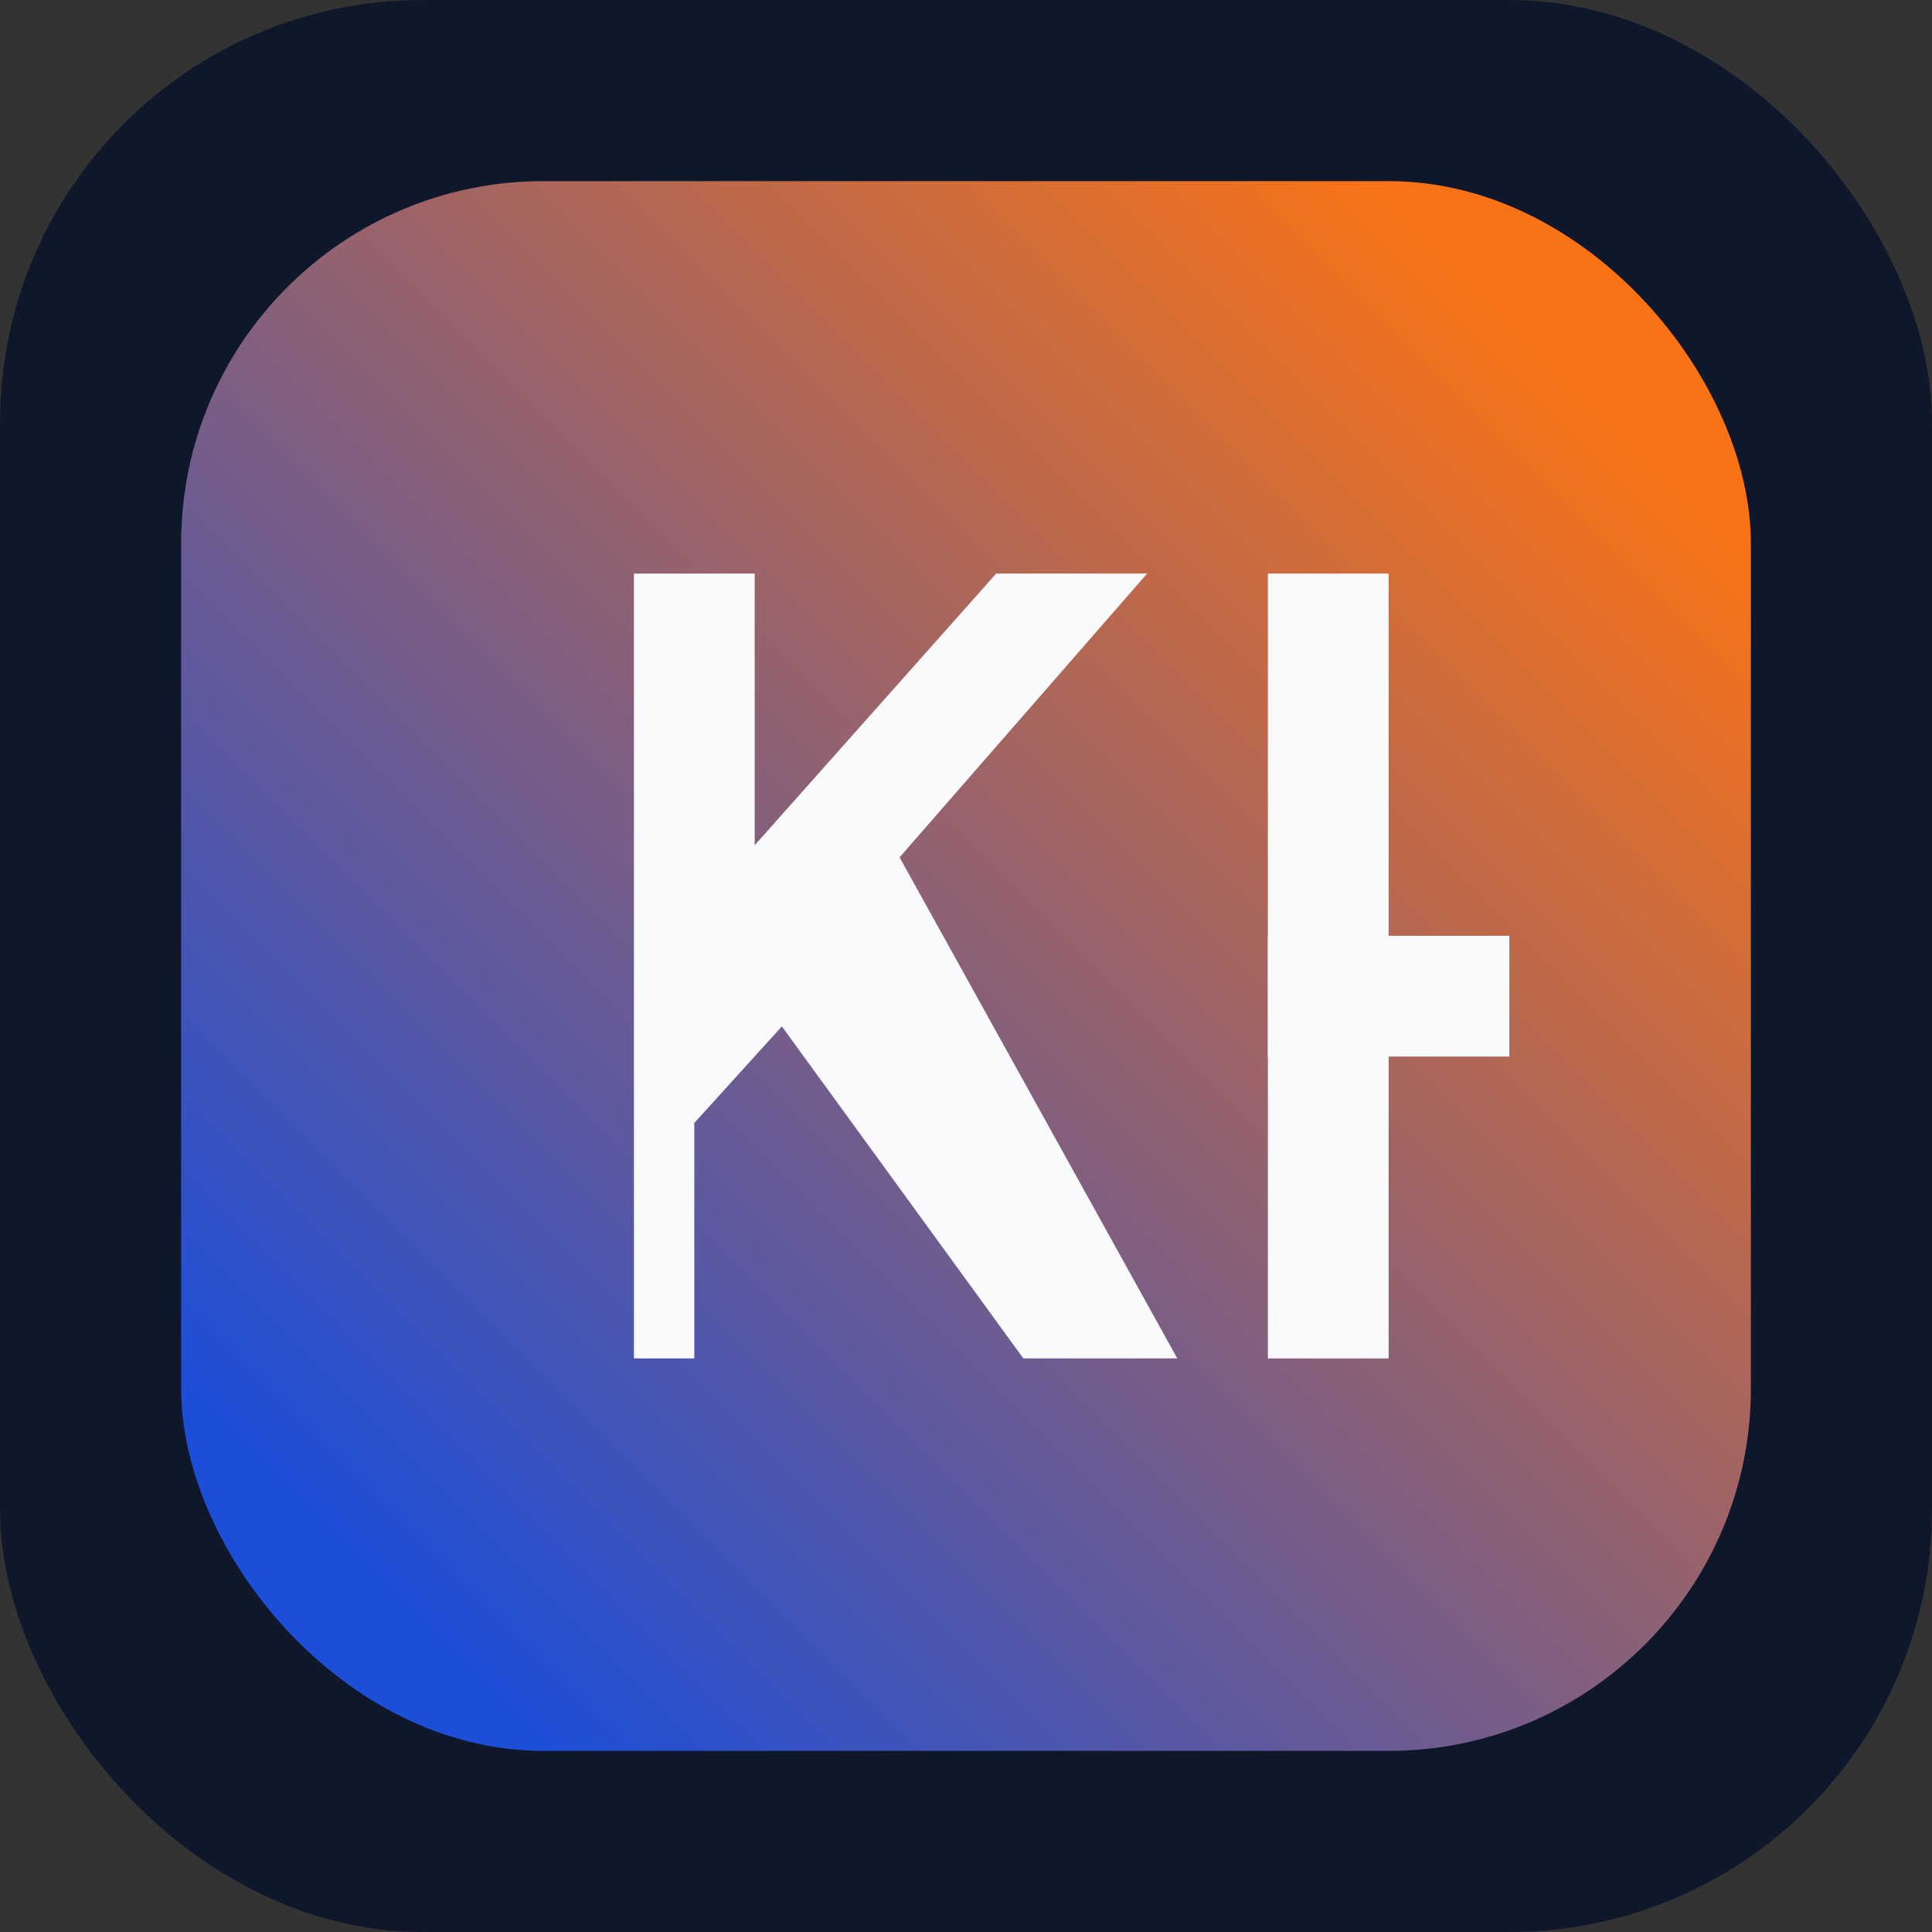 <?xml version="1.0" encoding="UTF-8"?>
<svg xmlns="http://www.w3.org/2000/svg" viewBox="0 0 64 64">
  <rect x="0" y="0" width="64" height="64" fill="#333333" stroke="none"/>
  <defs>
    <linearGradient id="kfGradient" x1="12" y1="52" x2="52" y2="12" gradientUnits="userSpaceOnUse">
      <stop offset="0" stop-color="#1d4ed8"/>
      <stop offset="1" stop-color="#f97316"/>
    </linearGradient>
  </defs>
  <rect width="64" height="64" rx="14" fill="#0f172a"/>
  <rect x="6" y="6" width="52" height="52" rx="12" fill="url(#kfGradient)"/>
  <path d="M21 45V19h4v9l8-9h5l-8.2 9.4L39 45h-5.1l-8-11-2.9 3.2V45h-4z" fill="#f8fafc"/>
  <path d="M42 19h4v26h-4z" fill="#f8fafc"/>
  <path d="M42 31h8v4h-8z" fill="#f8fafc"/>
</svg>
